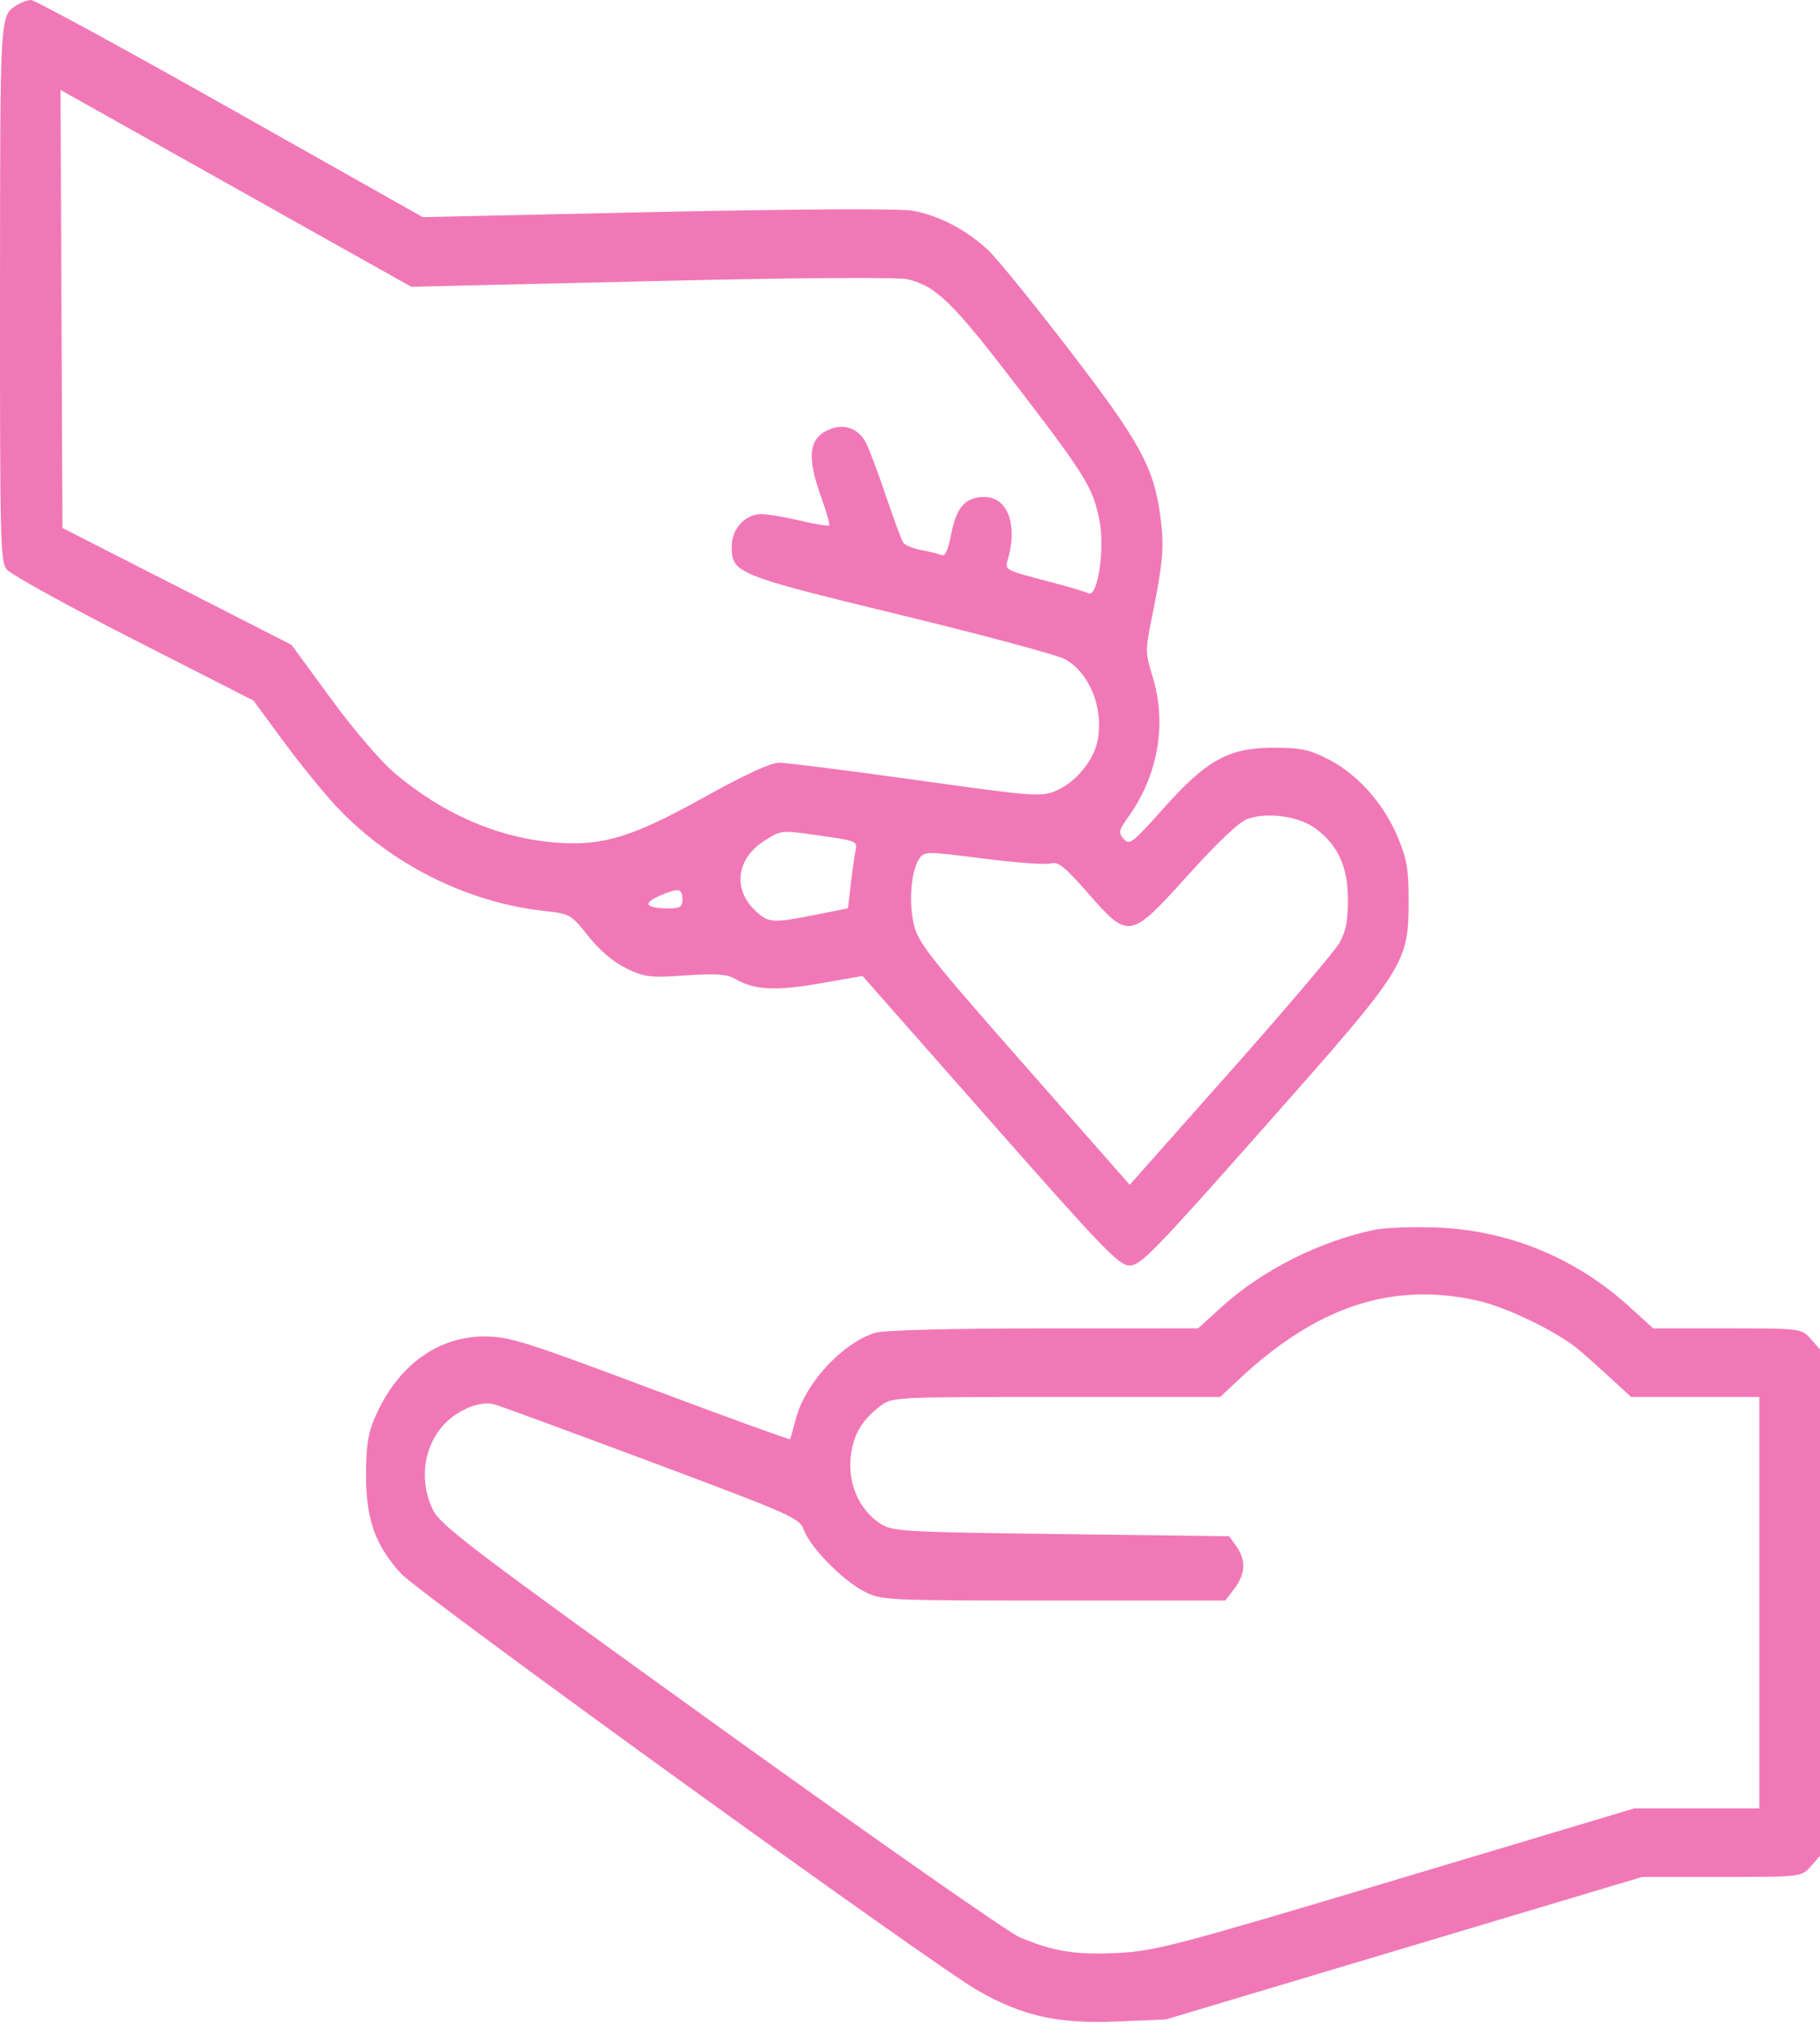 <svg width="107" height="119" viewBox="0 0 107 119" fill="none" xmlns="http://www.w3.org/2000/svg">
<path fill-rule="evenodd" clip-rule="evenodd" d="M0.997 0.297C-0.013 0.952 0.008 0.586 0.001 17.159C-0.006 31.828 0.021 32.977 0.384 33.463C0.598 33.751 3.952 35.606 7.837 37.585L14.901 41.183L16.664 43.577C17.634 44.893 19.026 46.61 19.758 47.392C22.929 50.779 27.428 53.046 31.984 53.55C33.515 53.72 33.565 53.748 34.593 55.038C35.268 55.885 36.061 56.557 36.822 56.927C37.891 57.447 38.222 57.486 40.302 57.343C42.099 57.218 42.738 57.264 43.232 57.553C44.342 58.202 45.591 58.267 48.197 57.813L50.71 57.374L58.21 65.885C64.93 73.512 65.783 74.396 66.42 74.396C67.055 74.396 67.893 73.534 74.347 66.243C82.721 56.783 82.809 56.644 82.811 52.898C82.812 51.079 82.718 50.529 82.188 49.245C81.375 47.276 79.86 45.556 78.155 44.667C77 44.065 76.504 43.957 74.898 43.956C72.237 43.954 70.953 44.662 68.379 47.548C66.578 49.569 66.403 49.703 66.067 49.324C65.731 48.945 65.756 48.84 66.389 47.946C68.075 45.567 68.595 42.562 67.788 39.869C67.321 38.309 67.32 38.296 67.738 36.216C68.389 32.979 68.458 32.105 68.208 30.281C67.82 27.45 66.999 25.957 62.885 20.601C60.813 17.905 58.685 15.279 58.155 14.767C56.906 13.558 55.211 12.663 53.647 12.386C52.907 12.254 46.786 12.286 38.624 12.463L24.85 12.763L13.529 6.378C7.302 2.866 2.035 -0.004 1.825 4.24122e-06C1.615 0.004 1.242 0.138 0.997 0.297ZM38.33 16.527C46.959 16.324 52.829 16.283 53.378 16.421C55.079 16.851 56.004 17.76 59.85 22.781C63.825 27.969 64.263 28.684 64.641 30.593C64.967 32.232 64.538 35.118 64.005 34.88C63.804 34.79 62.988 34.543 62.191 34.33C58.788 33.423 59.078 33.59 59.31 32.678C59.806 30.721 59.184 29.216 57.877 29.216C56.765 29.216 56.238 29.798 55.927 31.37C55.724 32.396 55.567 32.729 55.335 32.628C55.161 32.552 54.628 32.42 54.15 32.334C53.673 32.248 53.2 32.049 53.098 31.893C52.997 31.737 52.531 30.476 52.063 29.09C51.594 27.705 51.068 26.311 50.893 25.993C50.451 25.189 49.654 24.893 48.819 25.222C47.551 25.721 47.403 26.791 48.27 29.201C48.583 30.072 48.799 30.831 48.749 30.887C48.699 30.943 47.935 30.817 47.051 30.607C46.166 30.396 45.129 30.224 44.747 30.224C43.811 30.224 43.019 31.09 43.019 32.114C43.019 33.702 43.265 33.802 52.947 36.152C57.847 37.342 62.208 38.517 62.637 38.763C64.055 39.578 64.861 41.558 64.546 43.456C64.349 44.64 63.278 45.97 62.119 46.47C61.215 46.861 60.87 46.835 53.869 45.857C49.85 45.295 46.222 44.836 45.807 44.836C45.313 44.836 43.793 45.536 41.416 46.858C37.169 49.22 35.428 49.751 32.653 49.531C29.293 49.264 26.041 47.858 23.195 45.441C22.359 44.73 20.803 42.912 19.451 41.066L17.138 37.908L10.405 34.472L3.672 31.037L3.614 18.162L3.557 5.287L13.869 11.073L24.182 16.86L38.33 16.527ZM77.347 48.709C78.676 49.703 79.245 50.959 79.245 52.898C79.245 54.151 79.13 54.742 78.754 55.417C78.484 55.902 75.598 59.303 72.34 62.975L66.418 69.651L60.215 62.597C54.621 56.237 53.983 55.427 53.728 54.356C53.414 53.045 53.56 51.227 54.037 50.488C54.327 50.041 54.45 50.041 57.784 50.469C59.679 50.712 61.472 50.844 61.767 50.761C62.215 50.636 62.575 50.921 63.969 52.51C66.372 55.249 66.423 55.24 69.884 51.404C71.662 49.435 72.859 48.309 73.357 48.137C74.553 47.726 76.383 47.988 77.347 48.709ZM48.43 49.155C50.41 49.442 50.415 49.445 50.283 50.1C50.21 50.461 50.087 51.352 50.009 52.079C49.931 52.807 49.857 53.402 49.843 53.402C49.83 53.402 48.966 53.572 47.924 53.78C45.405 54.281 45.172 54.264 44.39 53.521C43.071 52.267 43.301 50.478 44.914 49.446C45.959 48.777 45.874 48.785 48.43 49.155ZM40.121 52.913C40.121 53.302 39.965 53.402 39.359 53.402C37.946 53.402 37.735 53.112 38.809 52.648C39.911 52.171 40.121 52.214 40.121 52.913ZM80.841 72.291C77.596 72.959 74.189 74.674 71.815 76.837L70.437 78.091L61.354 78.093C55.86 78.093 51.947 78.196 51.451 78.351C49.492 78.966 47.31 81.348 46.775 83.455C46.627 84.038 46.481 84.554 46.45 84.602C46.42 84.65 42.729 83.312 38.249 81.63C30.908 78.874 29.944 78.571 28.505 78.565C25.715 78.555 23.336 80.313 22.034 83.347C21.638 84.269 21.53 84.967 21.522 86.657C21.51 89.301 22.049 90.834 23.581 92.507C24.703 93.732 54.86 115.529 57.524 117.04C60.135 118.521 62.209 118.981 65.626 118.838L68.545 118.715L82.546 114.527L96.547 110.338H101.226C105.897 110.338 105.907 110.337 106.453 109.72L107 109.102V94.215V79.328L106.453 78.71C105.909 78.095 105.877 78.091 101.549 78.091H97.193L95.816 76.837C92.649 73.953 88.688 72.32 84.484 72.165C83.074 72.112 81.435 72.169 80.841 72.291ZM86.89 76.466C88.636 76.862 91.607 78.314 92.871 79.389C93.254 79.714 94.09 80.463 94.73 81.051L95.894 82.122H99.663H103.433V94.215V106.307H99.761H96.089L82.094 110.498C69.173 114.366 67.917 114.697 65.727 114.807C63.233 114.933 61.928 114.724 59.94 113.879C59.278 113.598 51.365 108.065 42.357 101.585C27.881 91.172 25.919 89.685 25.473 88.796C24.583 87.02 24.914 84.863 26.276 83.569C27.08 82.804 28.279 82.358 29.025 82.545C29.304 82.615 33.459 84.141 38.259 85.937C46.571 89.046 47 89.236 47.256 89.935C47.629 90.952 49.511 92.88 50.773 93.54C51.805 94.078 52.018 94.089 61.932 94.089H72.038L72.576 93.382C73.225 92.53 73.262 91.706 72.689 90.905L72.263 90.31L62.378 90.184C52.913 90.063 52.46 90.036 51.714 89.54C50.558 88.773 49.89 87.322 50.001 85.819C50.101 84.464 50.607 83.538 51.711 82.689C52.447 82.123 52.458 82.122 62.093 82.122H71.739L72.817 81.11C77.416 76.791 81.86 75.324 86.89 76.466Z" fill="#F178B6"/>
</svg>
